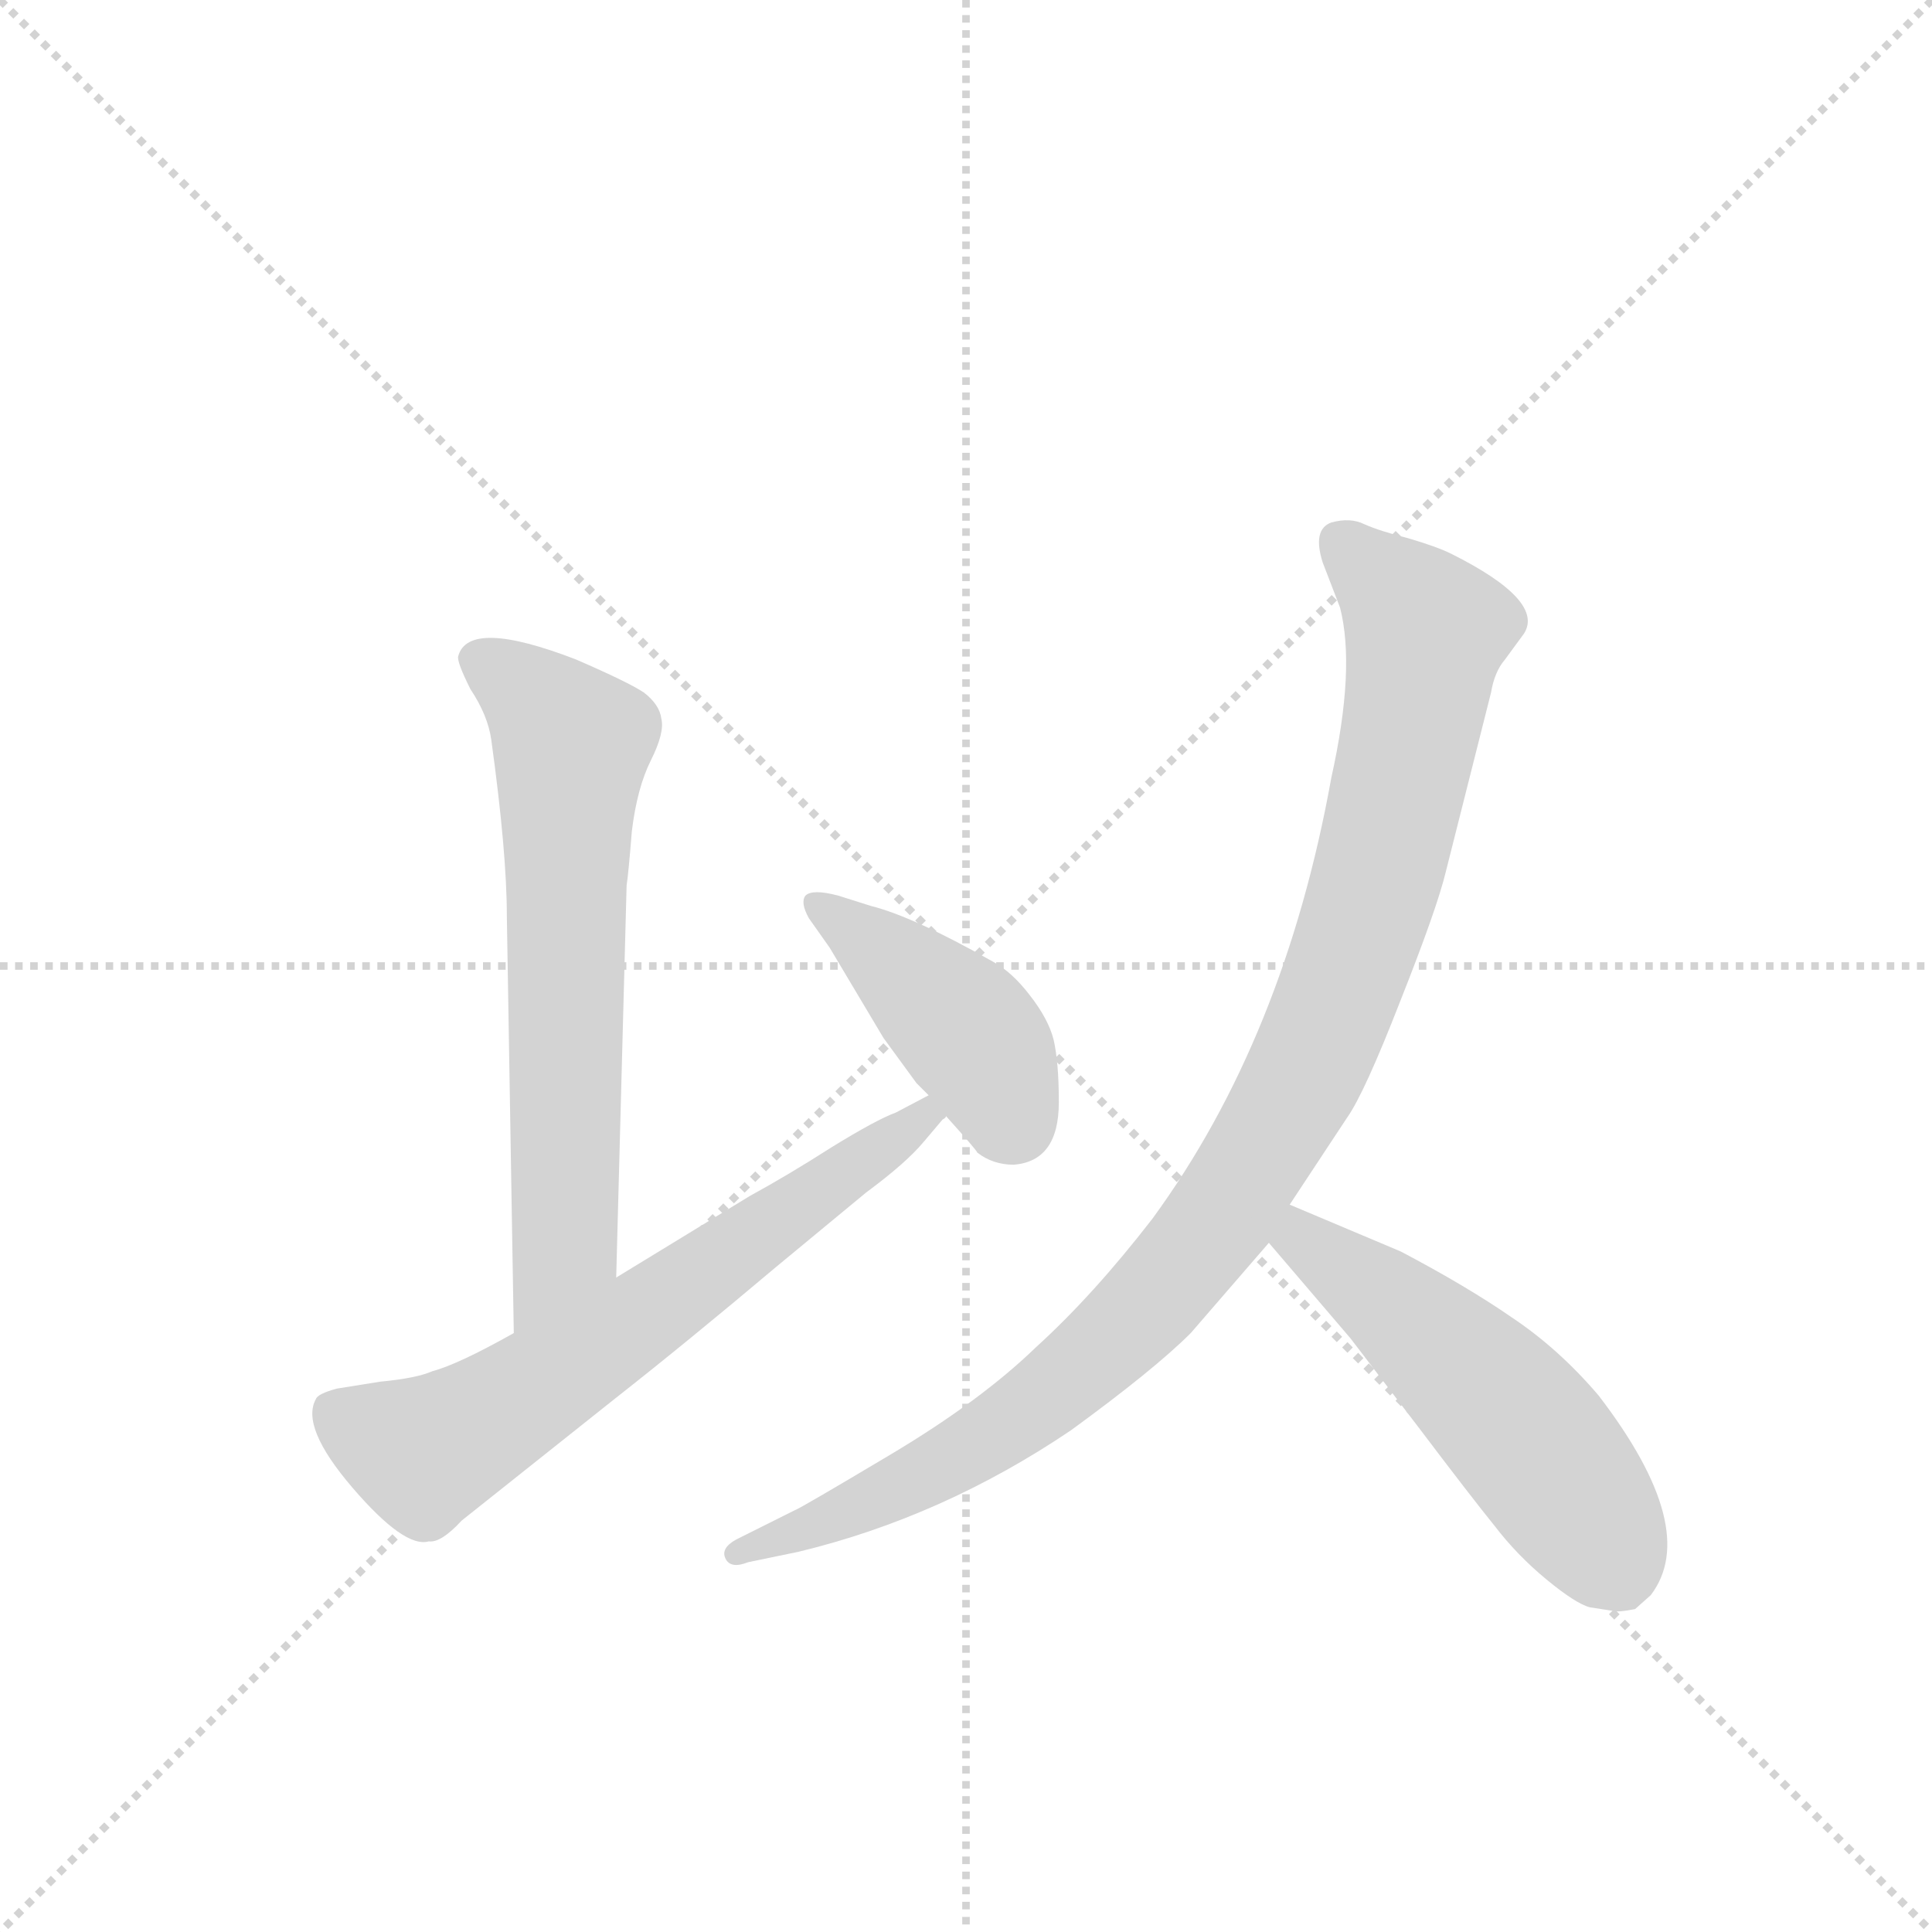 <svg version="1.1" viewBox="0 0 1024 1024" xmlns="http://www.w3.org/2000/svg">
  <g stroke="lightgray" stroke-dasharray="1,1" stroke-width="1" transform="scale(4, 4)">
    <line x1="0" y1="0" x2="256" y2="256"></line>
    <line x1="256" y1="0" x2="0" y2="256"></line>
    <line x1="128" y1="0" x2="128" y2="256"></line>
    <line x1="0" y1="128" x2="256" y2="128"></line>
  </g>
  <g transform="scale(0.92, -0.92) translate(60, -900)">
    <style type="text/css">
      
        @keyframes keyframes0 {
          from {
            stroke: blue;
            stroke-dashoffset: 669;
            stroke-width: 128;
          }
          69% {
            animation-timing-function: step-end;
            stroke: blue;
            stroke-dashoffset: 0;
            stroke-width: 128;
          }
          to {
            stroke: black;
            stroke-width: 1024;
          }
        }
        #make-me-a-hanzi-animation-0 {
          animation: keyframes0 0.794s both;
          animation-delay: 0s;
          animation-timing-function: linear;
        }
      
        @keyframes keyframes1 {
          from {
            stroke: blue;
            stroke-dashoffset: 667;
            stroke-width: 128;
          }
          68% {
            animation-timing-function: step-end;
            stroke: blue;
            stroke-dashoffset: 0;
            stroke-width: 128;
          }
          to {
            stroke: black;
            stroke-width: 1024;
          }
        }
        #make-me-a-hanzi-animation-1 {
          animation: keyframes1 0.793s both;
          animation-delay: 0.794s;
          animation-timing-function: linear;
        }
      
        @keyframes keyframes2 {
          from {
            stroke: blue;
            stroke-dashoffset: 431;
            stroke-width: 128;
          }
          58% {
            animation-timing-function: step-end;
            stroke: blue;
            stroke-dashoffset: 0;
            stroke-width: 128;
          }
          to {
            stroke: black;
            stroke-width: 1024;
          }
        }
        #make-me-a-hanzi-animation-2 {
          animation: keyframes2 0.601s both;
          animation-delay: 1.587s;
          animation-timing-function: linear;
        }
      
        @keyframes keyframes3 {
          from {
            stroke: blue;
            stroke-dashoffset: 1031;
            stroke-width: 128;
          }
          77% {
            animation-timing-function: step-end;
            stroke: blue;
            stroke-dashoffset: 0;
            stroke-width: 128;
          }
          to {
            stroke: black;
            stroke-width: 1024;
          }
        }
        #make-me-a-hanzi-animation-3 {
          animation: keyframes3 1.089s both;
          animation-delay: 2.188s;
          animation-timing-function: linear;
        }
      
        @keyframes keyframes4 {
          from {
            stroke: blue;
            stroke-dashoffset: 538;
            stroke-width: 128;
          }
          64% {
            animation-timing-function: step-end;
            stroke: blue;
            stroke-dashoffset: 0;
            stroke-width: 128;
          }
          to {
            stroke: black;
            stroke-width: 1024;
          }
        }
        #make-me-a-hanzi-animation-4 {
          animation: keyframes4 0.688s both;
          animation-delay: 3.277s;
          animation-timing-function: linear;
        }
      
    </style>
    
      <path d="M 295 164 L 301 390 Q 302 396 304 421 Q 307 446 315 462 Q 323 478 321 486 Q 320 494 311 501 Q 302 507 272 520 Q 210 544 204 522 Q 203 519 211 503 Q 221 488 223 474 Q 232 409 232 372 L 236 132 C 236 102 294 134 295 164 Z" fill="lightgray"></path>
    
      <path d="M 236 132 Q 204 114 189 110 Q 180 106 159 104 L 134 100 Q 123 97 122 94 Q 113 78 143 43 Q 173 8 187 12 Q 194 11 206 24 L 294 94 Q 336 127 387 170 L 439 213 Q 462 230 472 242 L 483 255 Q 485 256 485 257 C 505 280 502 283 475 269 L 456 259 Q 445 255 419 239 Q 394 223 372 211 L 295 164 L 236 132 Z" fill="lightgray"></path>
    
      <path d="M 485 257 Q 503 237 503 236 Q 512 229 524 229 Q 550 231 550 265 Q 550 288 547 301 Q 544 313 533 327 Q 523 340 512 346 Q 466 372 442 378 L 423 384 Q 408 388 404 384 Q 401 380 406 371 L 418 354 L 449 302 L 468 276 L 475 269 L 485 257 Z" fill="lightgray"></path>
    
      <path d="M 683 206 L 716 256 Q 726 270 747 324 Q 768 377 773 398 L 799 501 Q 801 513 807 520 L 818 535 Q 830 554 776 581 Q 768 585 751 590 Q 735 594 726 598 Q 718 602 707 599 Q 696 595 702 576 L 712 550 Q 721 515 707 452 Q 680 302 604 198 Q 570 154 537 124 Q 505 93 453 62 Q 401 31 398 30 L 364 13 Q 355 8 358 2 Q 361 -4 371 0 L 400 6 Q 483 26 557 76 Q 605 111 626 132 L 671 184 L 683 206 Z" fill="lightgray"></path>
    
      <path d="M 856 -26 L 869 -28 Q 872 -29 882 -27 L 891 -19 Q 920 19 861 96 Q 838 123 811 141 Q 785 159 747 179 L 683 206 C 655 218 652 207 671 184 L 718 129 L 757 78 Q 788 37 801 21 Q 814 4 831 -10 Q 848 -24 856 -26 Z" fill="lightgray"></path>
    
    
      <clipPath id="make-me-a-hanzi-clip-0">
        <path d="M 295 164 L 301 390 Q 302 396 304 421 Q 307 446 315 462 Q 323 478 321 486 Q 320 494 311 501 Q 302 507 272 520 Q 210 544 204 522 Q 203 519 211 503 Q 221 488 223 474 Q 232 409 232 372 L 236 132 C 236 102 294 134 295 164 Z"></path>
      </clipPath>
      <path clip-path="url(#make-me-a-hanzi-clip-0)" d="M 214 521 L 251 495 L 269 471 L 265 185 L 240 140" fill="none" id="make-me-a-hanzi-animation-0" stroke-dasharray="541 1082" stroke-linecap="round"></path>
    
      <clipPath id="make-me-a-hanzi-clip-1">
        <path d="M 236 132 Q 204 114 189 110 Q 180 106 159 104 L 134 100 Q 123 97 122 94 Q 113 78 143 43 Q 173 8 187 12 Q 194 11 206 24 L 294 94 Q 336 127 387 170 L 439 213 Q 462 230 472 242 L 483 255 Q 485 256 485 257 C 505 280 502 283 475 269 L 456 259 Q 445 255 419 239 Q 394 223 372 211 L 295 164 L 236 132 Z"></path>
      </clipPath>
      <path clip-path="url(#make-me-a-hanzi-clip-1)" d="M 133 87 L 180 64 L 195 68 L 302 136 L 478 262" fill="none" id="make-me-a-hanzi-animation-1" stroke-dasharray="539 1078" stroke-linecap="round"></path>
    
      <clipPath id="make-me-a-hanzi-clip-2">
        <path d="M 485 257 Q 503 237 503 236 Q 512 229 524 229 Q 550 231 550 265 Q 550 288 547 301 Q 544 313 533 327 Q 523 340 512 346 Q 466 372 442 378 L 423 384 Q 408 388 404 384 Q 401 380 406 371 L 418 354 L 449 302 L 468 276 L 475 269 L 485 257 Z"></path>
      </clipPath>
      <path clip-path="url(#make-me-a-hanzi-clip-2)" d="M 409 378 L 501 302 L 522 257 L 518 253" fill="none" id="make-me-a-hanzi-animation-2" stroke-dasharray="303 606" stroke-linecap="round"></path>
    
      <clipPath id="make-me-a-hanzi-clip-3">
        <path d="M 683 206 L 716 256 Q 726 270 747 324 Q 768 377 773 398 L 799 501 Q 801 513 807 520 L 818 535 Q 830 554 776 581 Q 768 585 751 590 Q 735 594 726 598 Q 718 602 707 599 Q 696 595 702 576 L 712 550 Q 721 515 707 452 Q 680 302 604 198 Q 570 154 537 124 Q 505 93 453 62 Q 401 31 398 30 L 364 13 Q 355 8 358 2 Q 361 -4 371 0 L 400 6 Q 483 26 557 76 Q 605 111 626 132 L 671 184 L 683 206 Z"></path>
      </clipPath>
      <path clip-path="url(#make-me-a-hanzi-clip-3)" d="M 714 586 L 762 536 L 757 504 L 733 394 L 711 327 L 647 204 L 576 123 L 525 82 L 419 24 L 365 5" fill="none" id="make-me-a-hanzi-animation-3" stroke-dasharray="903 1806" stroke-linecap="round"></path>
    
      <clipPath id="make-me-a-hanzi-clip-4">
        <path d="M 856 -26 L 869 -28 Q 872 -29 882 -27 L 891 -19 Q 920 19 861 96 Q 838 123 811 141 Q 785 159 747 179 L 683 206 C 655 218 652 207 671 184 L 718 129 L 757 78 Q 788 37 801 21 Q 814 4 831 -10 Q 848 -24 856 -26 Z"></path>
      </clipPath>
      <path clip-path="url(#make-me-a-hanzi-clip-4)" d="M 687 197 L 690 186 L 753 139 L 807 87 L 857 23 L 874 -9" fill="none" id="make-me-a-hanzi-animation-4" stroke-dasharray="410 820" stroke-linecap="round"></path>
    
  </g>
</svg>